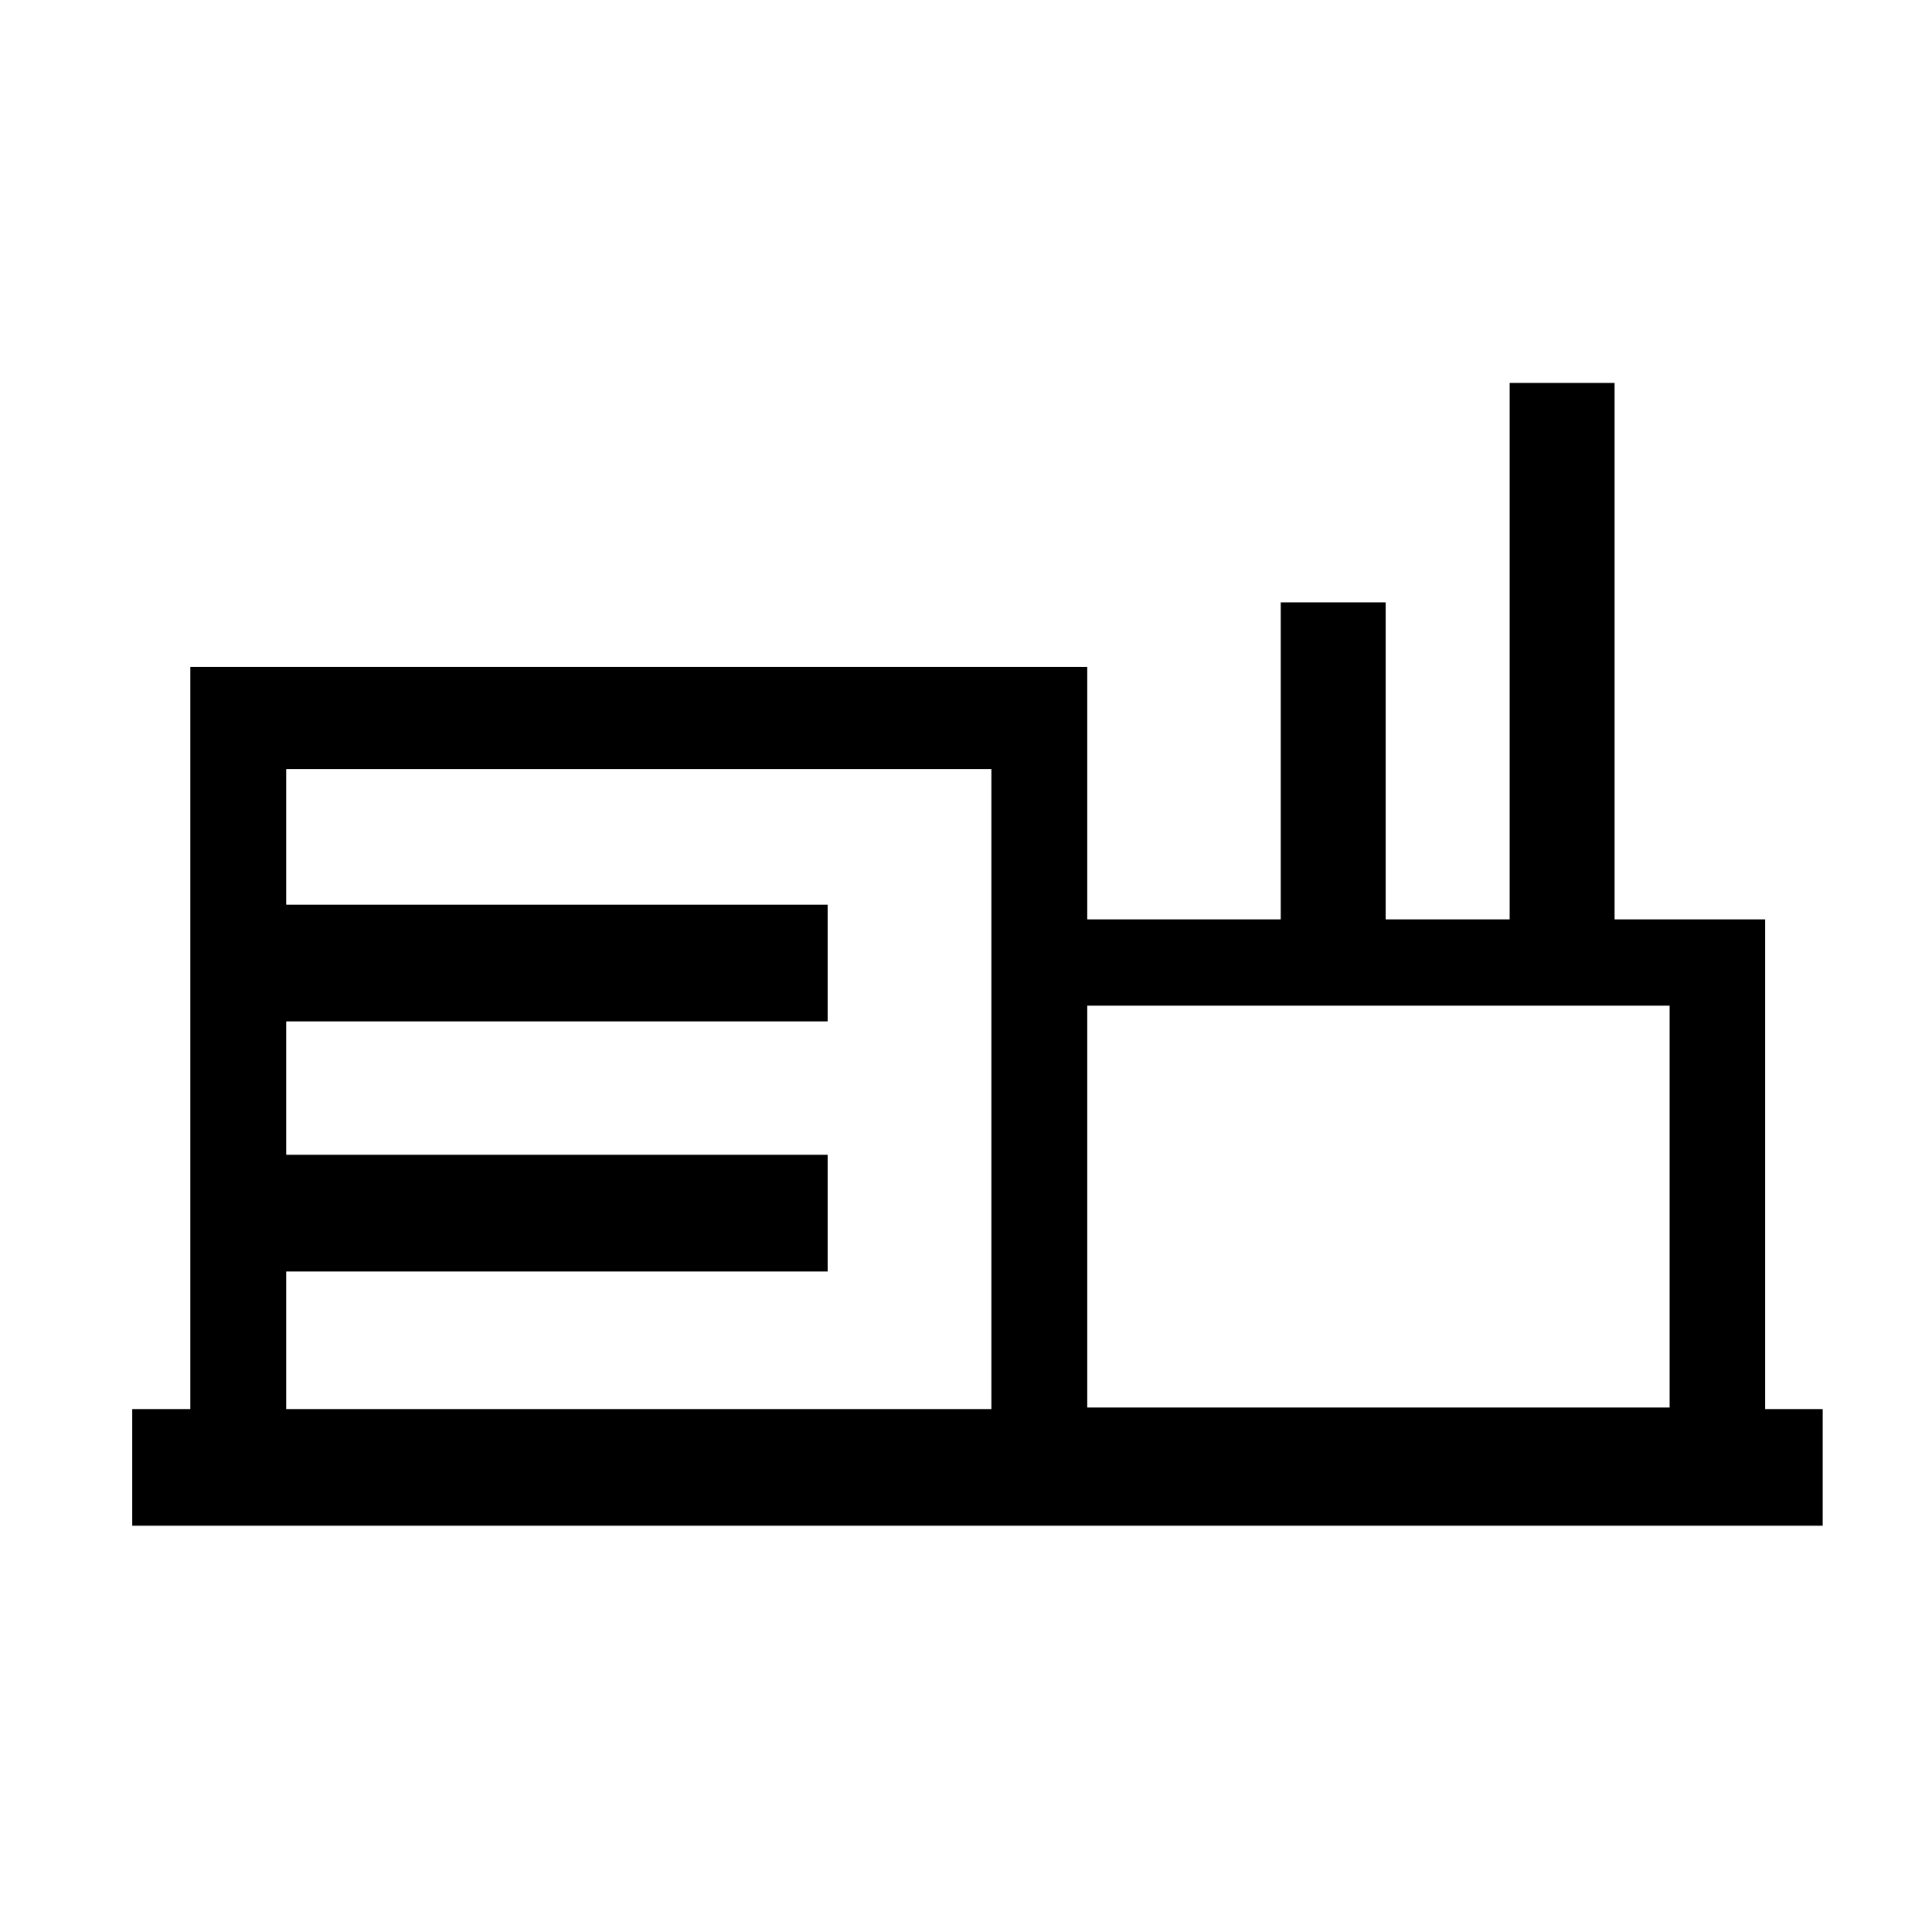 <?xml version="1.0" encoding="UTF-8" standalone="no"?>
<svg
   viewBox="0 0 1000 1000"
   preserveAspectRatio="xMidYMid meet"
   version="1.1"
   id="svg8"
   sodipodi:docname="settlement.svg"
   inkscape:version="1.1.1 (3bf5ae0d25, 2021-09-20)"
   xmlns:inkscape="http://www.inkscape.org/namespaces/inkscape"
   xmlns:sodipodi="http://sodipodi.sourceforge.net/DTD/sodipodi-0.dtd"
   xmlns="http://www.w3.org/2000/svg"
   xmlns:svg="http://www.w3.org/2000/svg">
  <defs
     id="defs12" />
  <sodipodi:namedview
     id="namedview10"
     pagecolor="#ffffff"
     bordercolor="#666666"
     borderopacity="1.0"
     inkscape:pageshadow="2"
     inkscape:pageopacity="0.0"
     inkscape:pagecheckerboard="0"
     showgrid="false"
     inkscape:zoom="0.873"
     inkscape:cx="494.27262"
     inkscape:cy="501.14548"
     inkscape:window-width="2045"
     inkscape:window-height="1177"
     inkscape:window-x="1310"
     inkscape:window-y="732"
     inkscape:window-maximized="0"
     inkscape:current-layer="svg8" />
  <path
     id="path1868"
     style="stroke-width:11.647;paint-order:fill markers stroke"
     d="M 781.399,198.213 V 475.874 H 717.215 V 311.779 H 662.907 V 475.874 H 562.76 V 345.181 H 98.512 V 729.343 H 68.447 v 60.353 l 874.98,-4.8e-4 v -60.353 l -29.782,3e-4 V 475.874 H 835.707 V 198.213 Z M 148.13,398.06 h 365.013 V 729.343 H 148.13 V 658.125 H 428.392 V 597.707 H 148.13 V 528.674 H 428.392 V 468.256 H 148.13 Z M 562.76,520.525 H 864.193 V 728.532 H 562.76 Z"
     sodipodi:nodetypes="ccccccccccccccccccccccccccccccccccccc" />
</svg>
